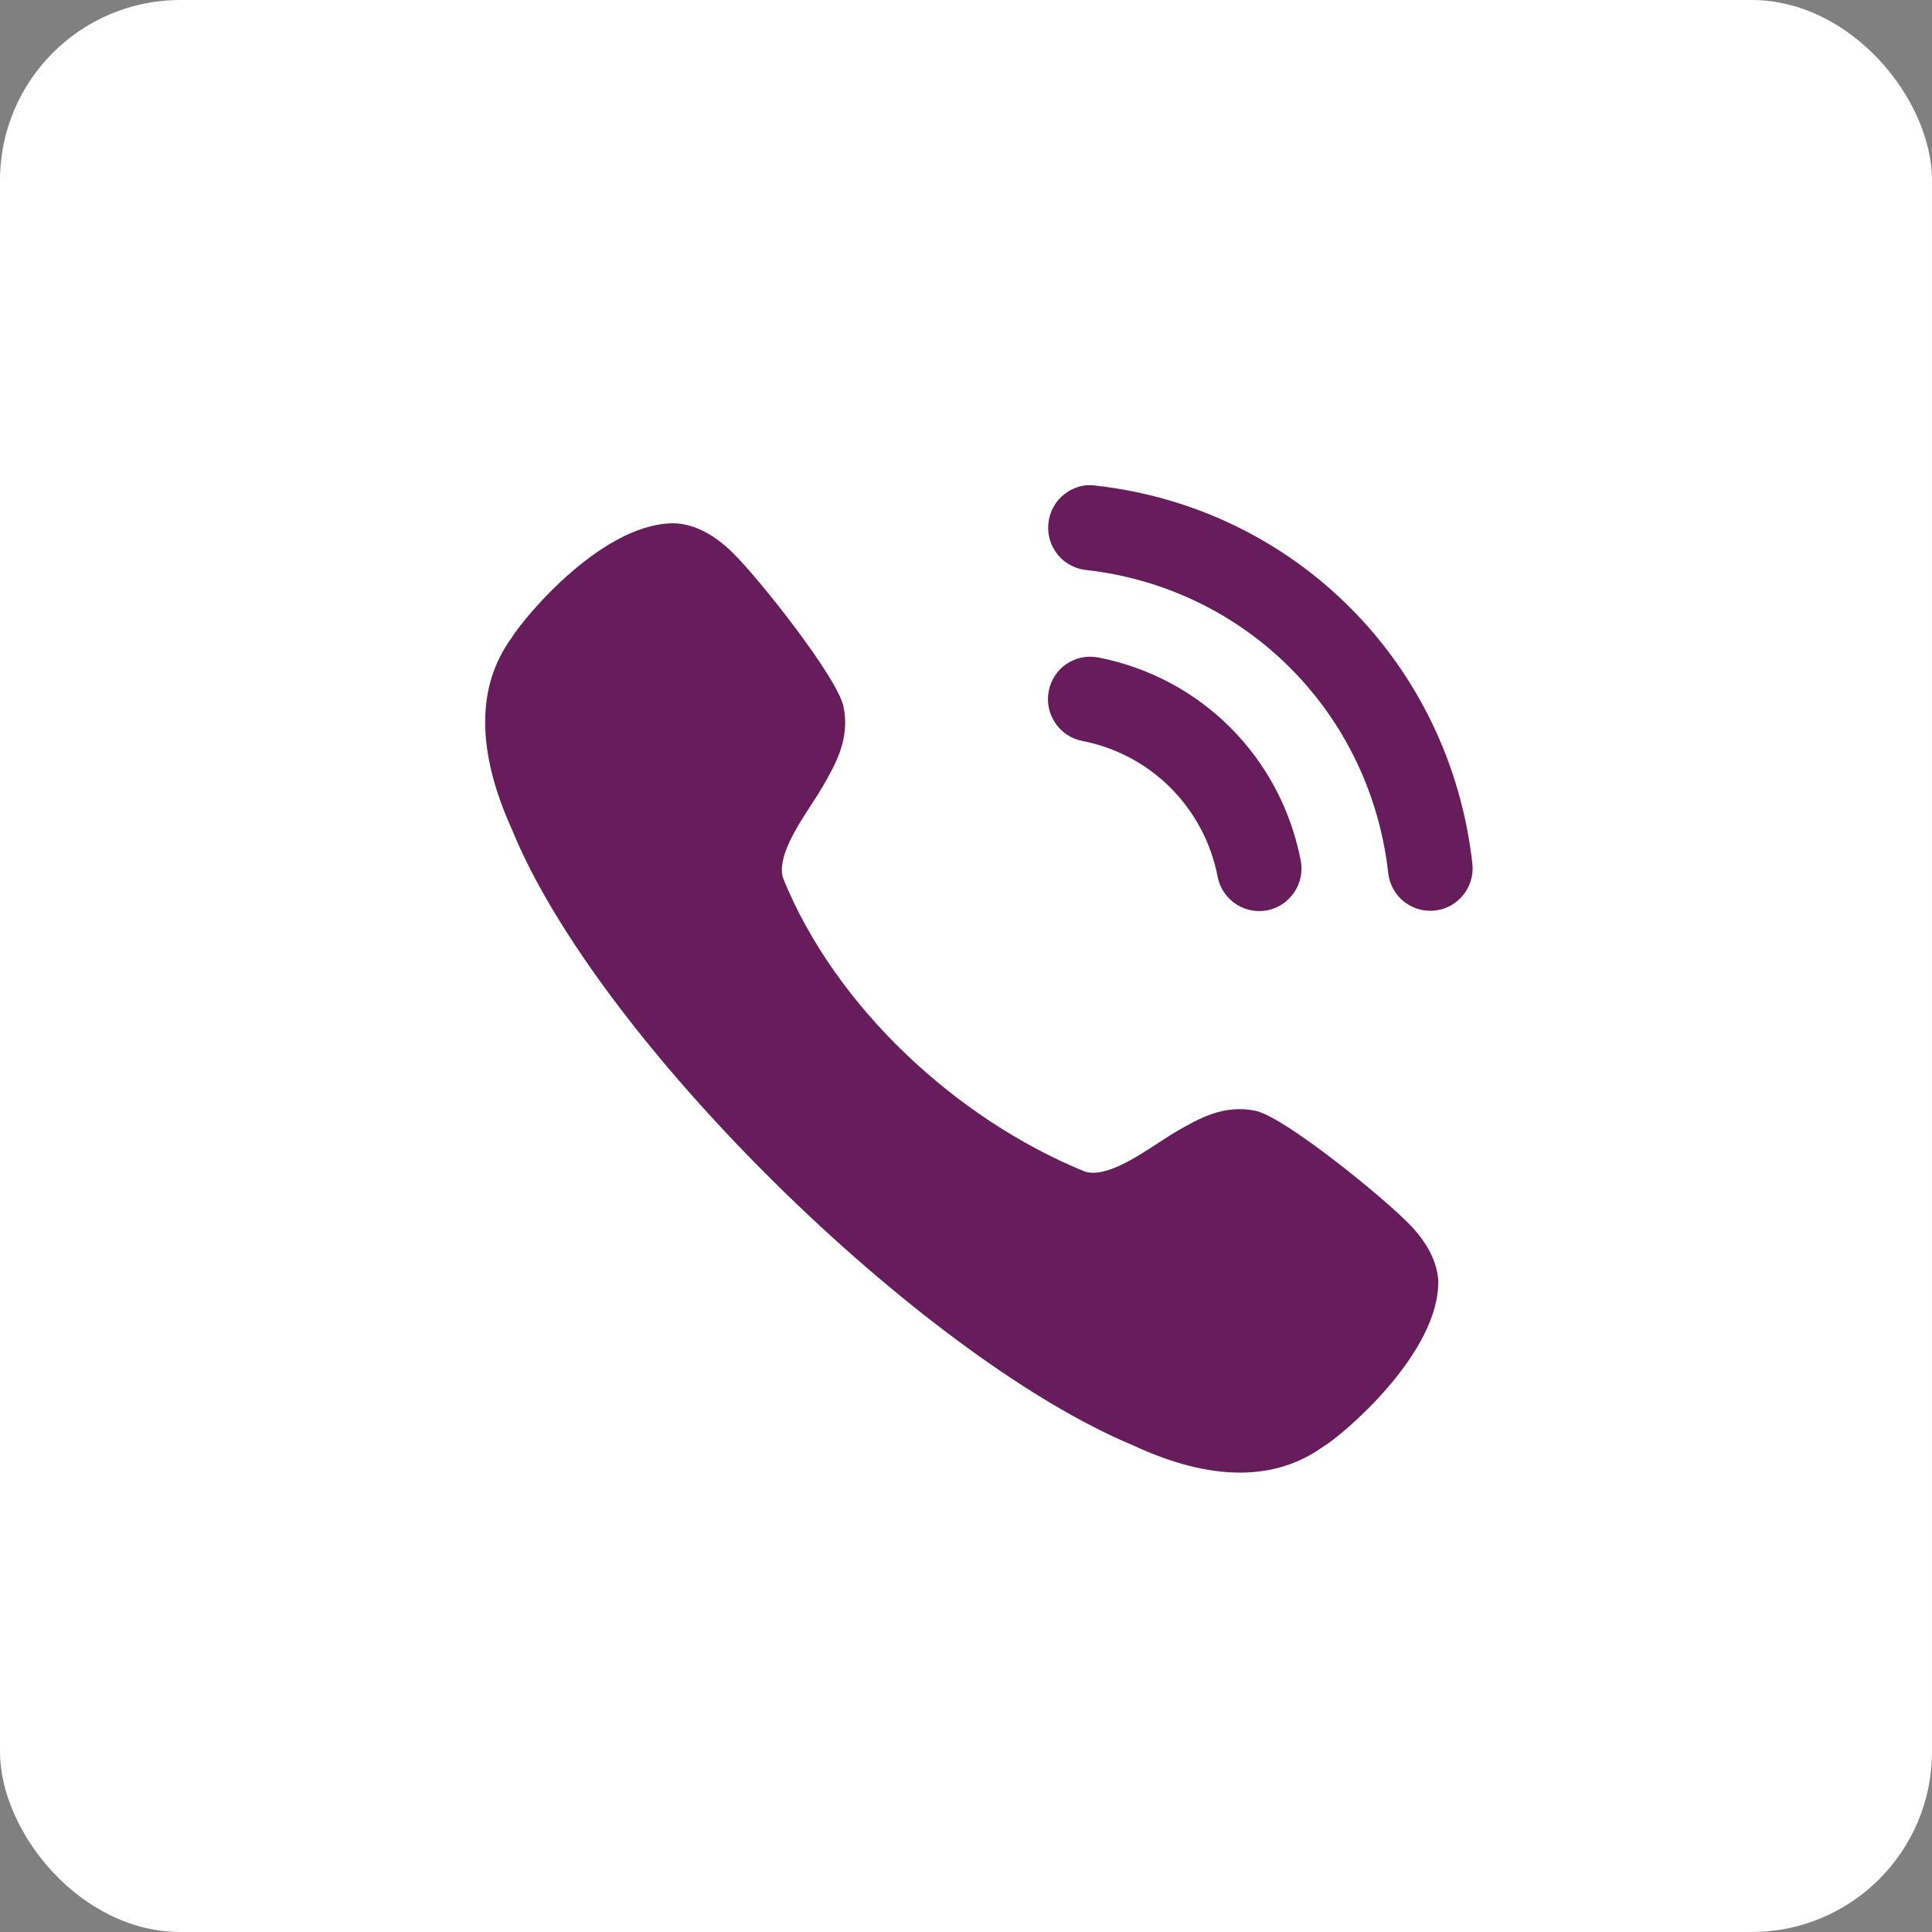 <svg width="75" height="75" viewBox="0 0 75 75" fill="none" xmlns="http://www.w3.org/2000/svg">
<rect x="0" y="0" width="75" height="75" fill="#808080" stroke="none"/>
<rect width="75" height="75" rx="7" fill="white"/>
<path fill-rule="evenodd" clip-rule="evenodd" d="M42.516 18.849C42.089 18.787 41.659 18.914 41.317 19.186C40.966 19.462 40.747 19.86 40.699 20.306C40.598 21.208 41.249 22.024 42.15 22.126C48.363 22.819 53.192 27.659 53.891 33.892C53.984 34.727 54.685 35.357 55.521 35.357C55.584 35.357 55.645 35.353 55.708 35.346C56.145 35.298 56.534 35.081 56.809 34.736C57.082 34.392 57.206 33.963 57.157 33.524C56.286 25.748 50.268 19.712 42.516 18.849ZM42.636 25.523C41.723 25.354 40.885 25.936 40.712 26.827C40.538 27.718 41.122 28.587 42.01 28.762C44.682 29.282 46.745 31.351 47.269 34.033V34.035C47.417 34.806 48.097 35.368 48.88 35.368C48.984 35.368 49.09 35.358 49.196 35.339C50.084 35.161 50.668 34.293 50.494 33.401C49.714 29.395 46.631 26.302 42.636 25.523ZM45.667 43.924C46.533 43.425 47.51 42.861 48.743 43.123C49.86 43.359 53.666 46.449 54.708 47.519C55.391 48.22 55.771 48.944 55.83 49.668C55.933 52.509 52.074 55.751 51.371 56.156C50.438 56.828 49.352 57.167 48.132 57.167C46.886 57.167 45.496 56.812 43.98 56.106C35.757 52.673 23.195 40.36 19.874 32.2C18.496 29.163 18.486 26.657 19.851 24.774C20.395 23.891 23.497 20.201 26.274 20.317C27.013 20.381 27.731 20.76 28.435 21.449C29.5 22.493 32.512 26.311 32.745 27.431C33.003 28.676 32.438 29.666 31.936 30.536C31.829 30.723 31.684 30.945 31.526 31.188C30.927 32.11 30.128 33.338 30.411 34.121C32.436 39.094 37.114 43.432 42.089 45.47C42.858 45.749 44.085 44.945 45.005 44.343C45.244 44.186 45.463 44.042 45.647 43.936L45.667 43.924Z" fill="#671C5B"/>
</svg>
